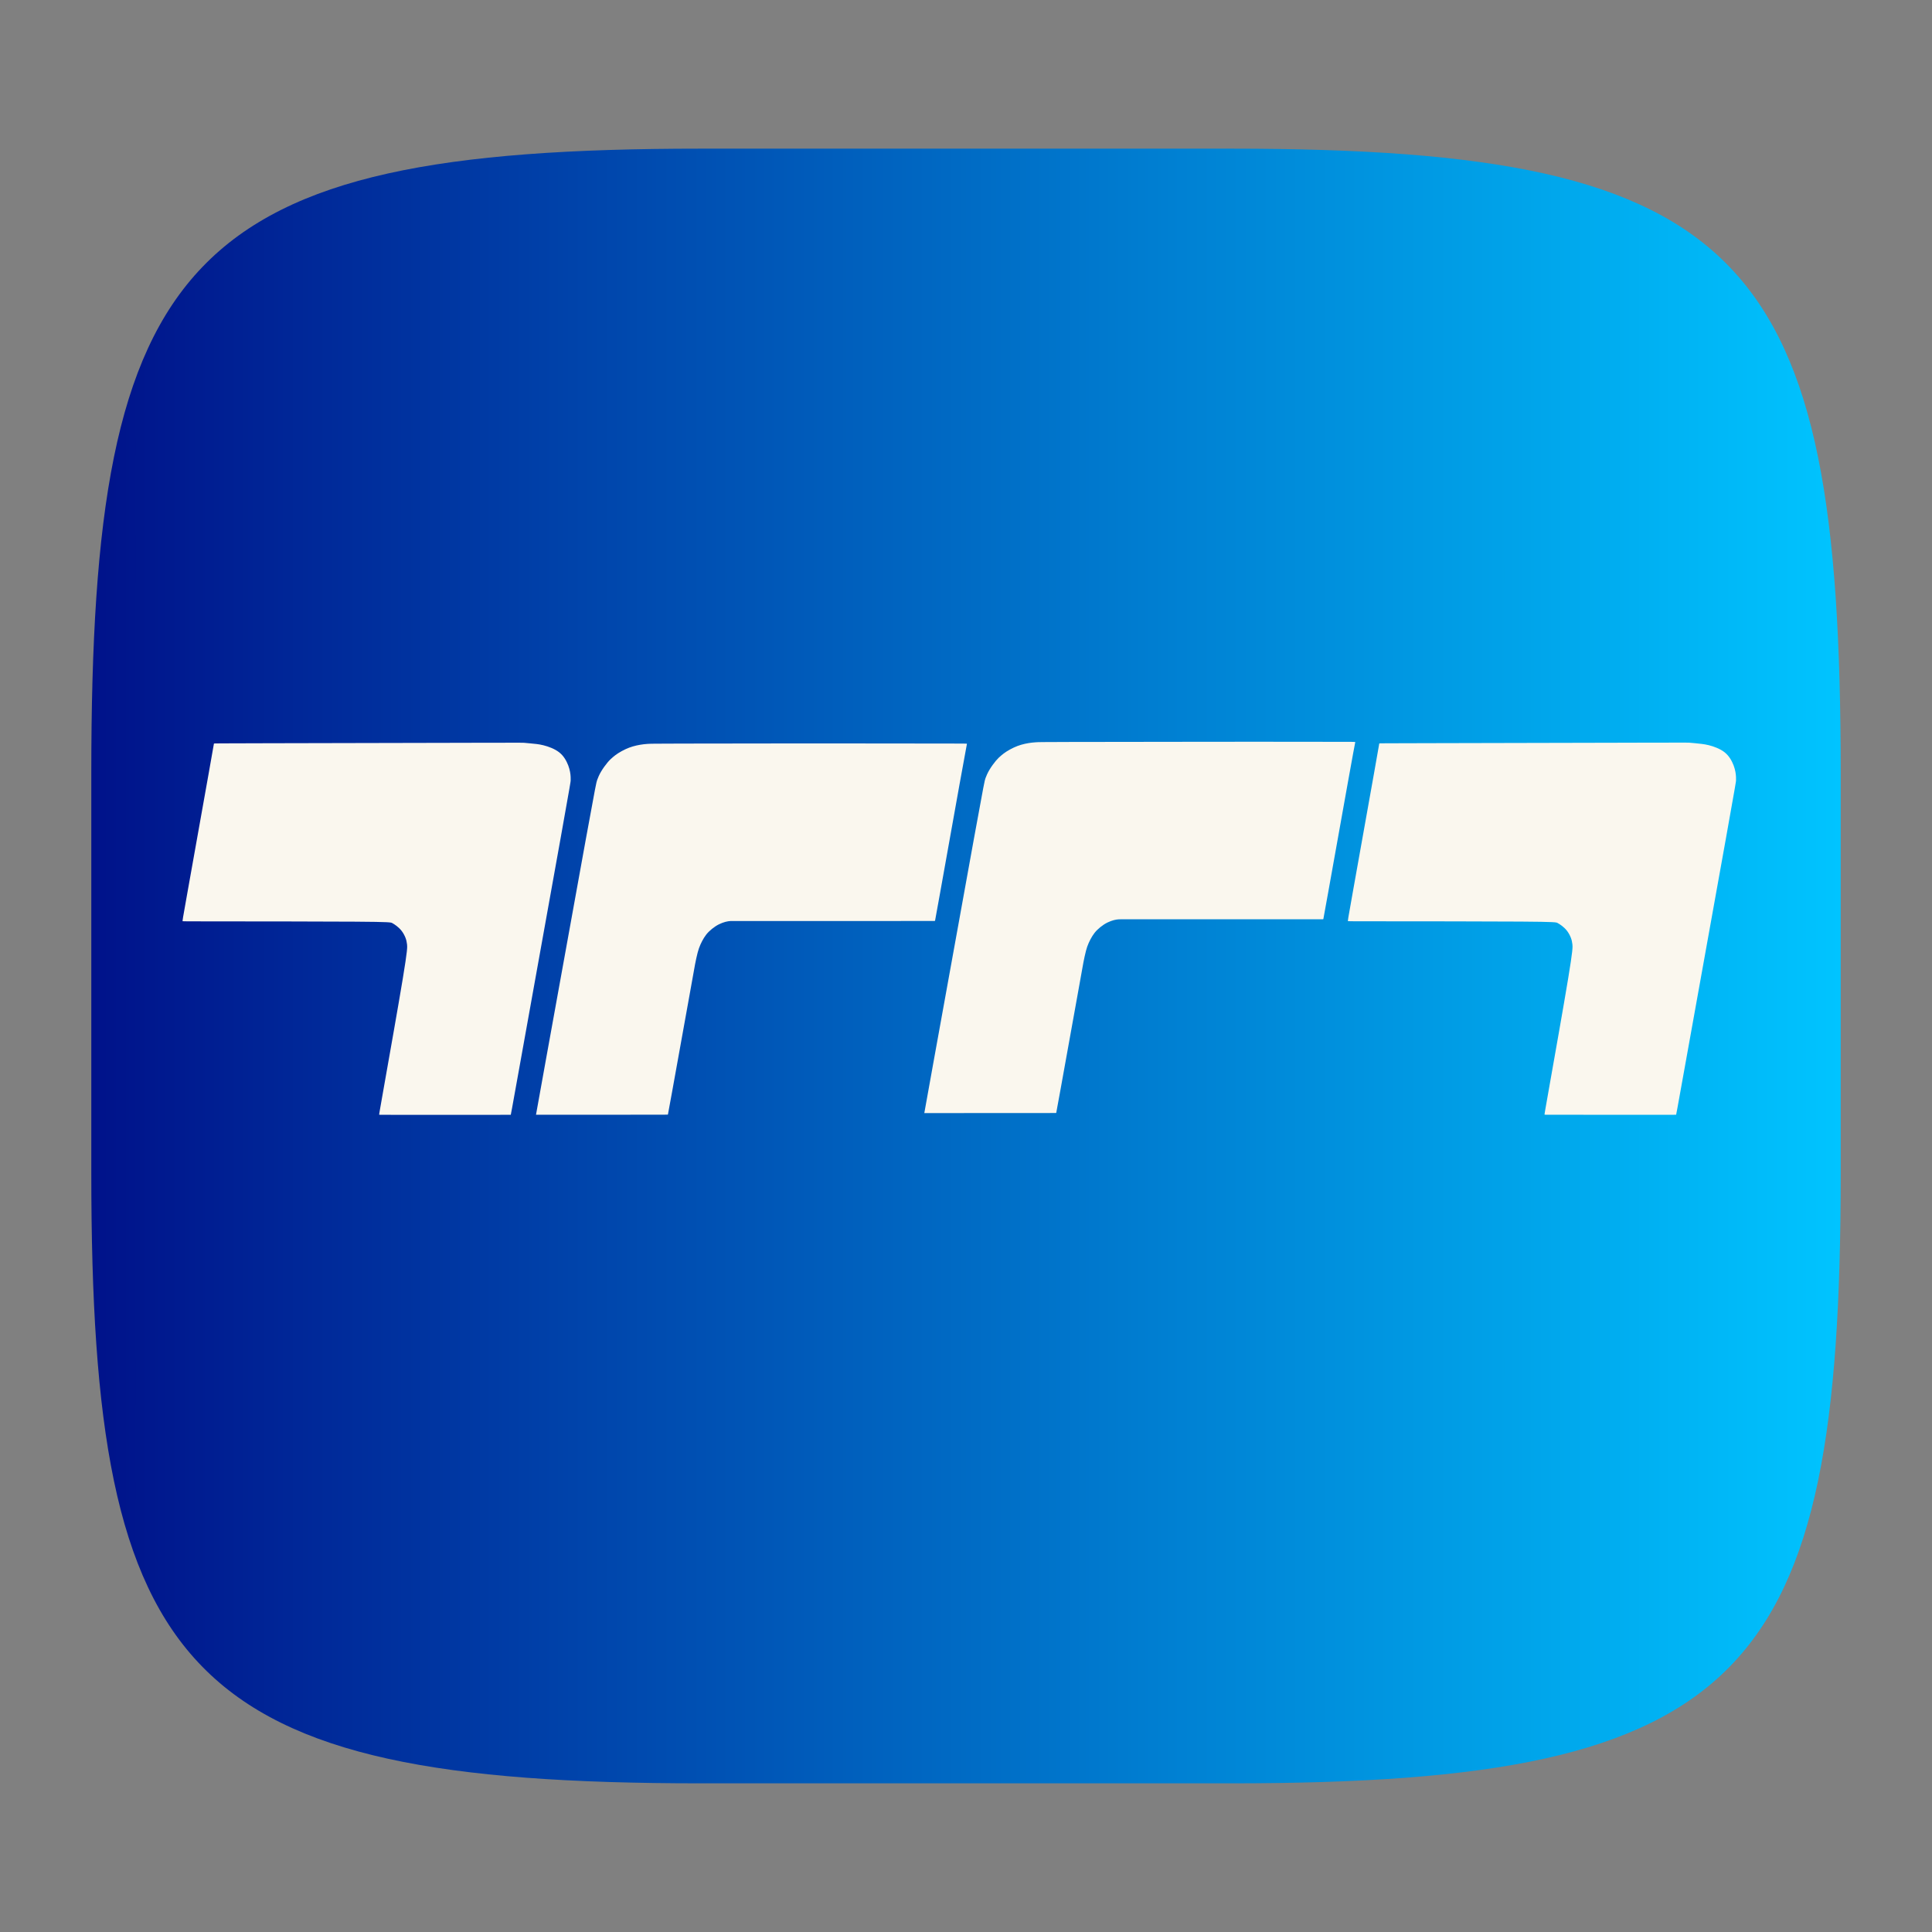 <?xml version="1.0" encoding="UTF-8" standalone="no"?>
<!-- Created with Inkscape (http://www.inkscape.org/) -->

<svg
   width="120"
   height="120"
   viewBox="0 0 120 120"
   version="1.1"
   id="svg1"
   xml:space="preserve"
   inkscape:version="1.4.1 (93de688d07, 2025-03-30)"
   sodipodi:docname="tmc.svg"
   xmlns:inkscape="http://www.inkscape.org/namespaces/inkscape"
   xmlns:sodipodi="http://sodipodi.sourceforge.net/DTD/sodipodi-0.dtd"
   xmlns:xlink="http://www.w3.org/1999/xlink"
   xmlns="http://www.w3.org/2000/svg"
   xmlns:svg="http://www.w3.org/2000/svg"><rect x="0" y="0" width="120" height="120" fill="#808080" stroke="none"/><sodipodi:namedview
     id="namedview1"
     pagecolor="#1f1f1f"
     bordercolor="#000000"
     borderopacity="0.25"
     inkscape:showpageshadow="2"
     inkscape:pageopacity="0.0"
     inkscape:pagecheckerboard="0"
     inkscape:deskcolor="#3c3c3c"
     inkscape:document-units="px"
     inkscape:zoom="5.6568543"
     inkscape:cx="67.35192"
     inkscape:cy="50.116193"
     inkscape:window-width="1660"
     inkscape:window-height="1287"
     inkscape:window-x="0"
     inkscape:window-y="0"
     inkscape:window-maximized="1"
     inkscape:current-layer="layer3" /><defs
     id="defs1"><linearGradient
       id="linearGradient3"
       inkscape:collect="always"><stop
         style="stop-color:#00128a;stop-opacity:1;"
         offset="0"
         id="stop11" /><stop
         style="stop-color:#00c4ff;stop-opacity:1;"
         offset="1"
         id="stop12" /></linearGradient><inkscape:path-effect
       effect="bspline"
       id="path-effect14"
       is_visible="true"
       lpeversion="1.3"
       weight="33.333"
       steps="2"
       helper_size="0"
       apply_no_weight="true"
       apply_with_weight="true"
       only_selected="false"
       uniform="false" /><inkscape:path-effect
       effect="fillet_chamfer"
       id="path-effect5"
       is_visible="true"
       lpeversion="1"
       nodesatellites_param="F,0,0,1,0,37.023,0,1 @ F,0,0,1,0,36.062,0,1 @ F,0,0,1,0,35.529,0,1 @ F,0,0,1,0,28.991,0,1"
       radius="0"
       unit="px"
       method="auto"
       mode="F"
       chamfer_steps="1"
       flexible="false"
       use_knot_distance="true"
       apply_no_radius="true"
       apply_with_radius="true"
       only_selected="false"
       hide_knots="false" /><inkscape:path-effect
       effect="bspline"
       id="path-effect4"
       is_visible="true"
       lpeversion="1.3"
       weight="33.333"
       steps="2"
       helper_size="0"
       apply_no_weight="true"
       apply_with_weight="true"
       only_selected="false"
       uniform="false" /><inkscape:path-effect
       effect="bspline"
       id="path-effect3"
       is_visible="true"
       lpeversion="1.3"
       weight="33.333"
       steps="2"
       helper_size="0"
       apply_no_weight="true"
       apply_with_weight="true"
       only_selected="false"
       uniform="false" /><inkscape:path-effect
       effect="mirror_symmetry"
       start_point="59.978,81.781"
       end_point="59.978,112.273"
       center_point="59.978,97.027"
       id="path-effect9"
       is_visible="true"
       lpeversion="1.2"
       lpesatellites=""
       mode="free"
       discard_orig_path="false"
       fuse_paths="false"
       oposite_fuse="false"
       split_items="false"
       split_open="false"
       link_styles="false" /><inkscape:path-effect
       effect="mirror_symmetry"
       start_point="59.945,10.41"
       end_point="59.945,50.04"
       center_point="59.945,30.225"
       id="path-effect2"
       is_visible="true"
       lpeversion="1.2"
       lpesatellites=""
       mode="free"
       discard_orig_path="false"
       fuse_paths="false"
       oposite_fuse="false"
       split_items="false"
       split_open="false"
       link_styles="false" /><inkscape:path-effect
       effect="mirror_symmetry"
       start_point="59.948,66.805"
       end_point="59.948,107.38"
       center_point="59.948,87.093"
       id="path-effect8"
       is_visible="true"
       lpeversion="1.2"
       lpesatellites=""
       mode="free"
       discard_orig_path="false"
       fuse_paths="false"
       oposite_fuse="false"
       split_items="false"
       split_open="false"
       link_styles="false" /><inkscape:path-effect
       effect="mirror_symmetry"
       start_point="60.802,9.454"
       end_point="60.802,40.169"
       center_point="60.802,24.812"
       id="path-effect7"
       is_visible="true"
       lpeversion="1.2"
       lpesatellites=""
       mode="free"
       discard_orig_path="false"
       fuse_paths="false"
       oposite_fuse="false"
       split_items="false"
       split_open="false"
       link_styles="false" /><inkscape:path-effect
       effect="fillet_chamfer"
       id="path-effect13"
       is_visible="true"
       lpeversion="1"
       nodesatellites_param="F,0,0,1,0,4.747,0,1 @ F,0,0,1,0,4.052,0,1 @ F,0,0,1,0,0,0,1 @ F,0,0,1,0,2.422,0,1 @ F,0,0,1,0,2.496,0,1 @ F,0,0,1,0,0,0,1 @ F,0,0,1,0,4.106,0,1"
       radius="0"
       unit="px"
       method="auto"
       mode="F"
       chamfer_steps="1"
       flexible="false"
       use_knot_distance="true"
       apply_no_radius="true"
       apply_with_radius="true"
       only_selected="false"
       hide_knots="false" /><inkscape:path-effect
       effect="fillet_chamfer"
       id="path-effect12"
       is_visible="true"
       lpeversion="1"
       nodesatellites_param="F,0,0,1,0,0,0,1 @ F,0,0,1,0,0,0,1 @ F,0,0,1,0,0,0,1 @ F,0,0,1,0,0,0,1 @ F,0,0,1,0,3.628,0,1 @ F,0,0,1,0,0,0,1 @ F,0,0,1,0,0,0,1"
       radius="0"
       unit="px"
       method="auto"
       mode="F"
       chamfer_steps="1"
       flexible="false"
       use_knot_distance="true"
       apply_no_radius="true"
       apply_with_radius="true"
       only_selected="false"
       hide_knots="false" /><inkscape:path-effect
       effect="fillet_chamfer"
       id="path-effect11"
       is_visible="true"
       lpeversion="1"
       nodesatellites_param="F,0,0,1,0,2.973,0,1 @ F,0,0,1,0,3.898,0,1 @ F,0,0,1,0,0,0,1 @ F,0,1,1,0,3.784,0,1 @ F,0,0,1,0,1.479,0,1 @ F,0,0,1,0,0,0,1 @ F,0,0,1,0,3.784,0,1"
       radius="0"
       unit="px"
       method="auto"
       mode="F"
       chamfer_steps="1"
       flexible="false"
       use_knot_distance="true"
       apply_no_radius="true"
       apply_with_radius="true"
       only_selected="false"
       hide_knots="false" /><linearGradient
       id="linearGradient6"><stop
         style="stop-color:#c88500;stop-opacity:1;"
         offset="0.072"
         id="stop8" /><stop
         style="stop-color:#fff300;stop-opacity:1;"
         offset="1"
         id="stop9" /></linearGradient><linearGradient
       id="linearGradient6-1"><stop
         style="stop-color:#c88500;stop-opacity:1;"
         offset="0"
         id="stop6" /><stop
         style="stop-color:#fff300;stop-opacity:1;"
         offset="1"
         id="stop7" /></linearGradient><inkscape:path-effect
       effect="fillet_chamfer"
       id="path-effect1"
       is_visible="true"
       lpeversion="1"
       nodesatellites_param="F,0,0,1,0,24.536,0,1 @ F,0,0,1,0,24.005,0,1 @ F,0,0,1,0,23.651,0,1 @ F,0,0,1,0,24.381,0,1"
       radius="0"
       unit="px"
       method="auto"
       mode="F"
       chamfer_steps="1"
       flexible="false"
       use_knot_distance="true"
       apply_no_radius="true"
       apply_with_radius="true"
       only_selected="false"
       hide_knots="false" /><linearGradient
       id="a"
       x1="7.937"
       x2="7.937"
       y1="15.081"
       y2="1.852"
       gradientTransform="scale(3.78)"
       gradientUnits="userSpaceOnUse"><stop
         offset="0"
         stop-color="#9b6f27"
         id="stop1" /><stop
         offset="1"
         stop-color="#d0ab6a"
         id="stop2" /></linearGradient><filter
       id="b"
       width="1.216"
       height="1.216"
       x="-0.108"
       y="-0.108"
       color-interpolation-filters="sRGB"><feGaussianBlur
         stdDeviation="1.35"
         id="feGaussianBlur2" /></filter><linearGradient
       id="linearGradient31"
       x1=".5"
       x2=".5"
       y2="1"
       gradientTransform="matrix(244,0,0,228,5.986,12)"
       gradientUnits="userSpaceOnUse"><stop
         stop-color="#ebdbb2"
         stop-opacity=".2"
         offset="0"
         id="stop1-5" /><stop
         stop-color="#ebdbb2"
         stop-opacity=".05"
         offset=".1"
         id="stop2-6" /><stop
         stop-opacity="0"
         offset=".704"
         id="stop3" /><stop
         stop-opacity=".1"
         offset=".897"
         id="stop4" /><stop
         stop-opacity=".2"
         offset="1"
         id="stop5" /></linearGradient><linearGradient
       id="linearGradient10"
       inkscape:collect="always"><stop
         style="stop-color:#00e053;stop-opacity:1;"
         offset="0"
         id="stop5-1" /><stop
         style="stop-color:#0075ff;stop-opacity:1;"
         offset="1"
         id="stop10" /></linearGradient><linearGradient
       id="linearGradient1"
       inkscape:collect="always"><stop
         style="stop-color:#000000;stop-opacity:1;"
         offset="0"
         id="stop3-1" /><stop
         style="stop-color:#000000;stop-opacity:0;"
         offset="1"
         id="stop4-5" /></linearGradient><inkscape:path-effect
       effect="bspline"
       id="path-effect4-9"
       is_visible="true"
       lpeversion="1.3"
       weight="33.333"
       steps="2"
       helper_size="0"
       apply_no_weight="true"
       apply_with_weight="true"
       only_selected="false"
       uniform="false" /><inkscape:path-effect
       effect="bspline"
       id="path-effect3-7"
       is_visible="true"
       lpeversion="1.3"
       weight="33.333"
       steps="2"
       helper_size="0"
       apply_no_weight="true"
       apply_with_weight="true"
       only_selected="false"
       uniform="false" /><inkscape:path-effect
       effect="mirror_symmetry"
       start_point="59.978,81.781"
       end_point="59.978,112.273"
       center_point="59.978,97.027"
       id="path-effect9-7"
       is_visible="true"
       lpeversion="1.2"
       lpesatellites=""
       mode="free"
       discard_orig_path="false"
       fuse_paths="false"
       oposite_fuse="false"
       split_items="false"
       split_open="false"
       link_styles="false" /><inkscape:path-effect
       effect="mirror_symmetry"
       start_point="59.945,10.41"
       end_point="59.945,50.04"
       center_point="59.945,30.225"
       id="path-effect2-6"
       is_visible="true"
       lpeversion="1.2"
       lpesatellites=""
       mode="free"
       discard_orig_path="false"
       fuse_paths="false"
       oposite_fuse="false"
       split_items="false"
       split_open="false"
       link_styles="false" /><inkscape:path-effect
       effect="mirror_symmetry"
       start_point="59.948,66.805"
       end_point="59.948,107.38"
       center_point="59.948,87.093"
       id="path-effect8-7"
       is_visible="true"
       lpeversion="1.2"
       lpesatellites=""
       mode="free"
       discard_orig_path="false"
       fuse_paths="false"
       oposite_fuse="false"
       split_items="false"
       split_open="false"
       link_styles="false" /><inkscape:path-effect
       effect="mirror_symmetry"
       start_point="60.802,9.454"
       end_point="60.802,40.169"
       center_point="60.802,24.812"
       id="path-effect7-3"
       is_visible="true"
       lpeversion="1.2"
       lpesatellites=""
       mode="free"
       discard_orig_path="false"
       fuse_paths="false"
       oposite_fuse="false"
       split_items="false"
       split_open="false"
       link_styles="false" /><inkscape:path-effect
       effect="fillet_chamfer"
       id="path-effect13-6"
       is_visible="true"
       lpeversion="1"
       nodesatellites_param="F,0,0,1,0,4.747,0,1 @ F,0,0,1,0,4.052,0,1 @ F,0,0,1,0,0,0,1 @ F,0,0,1,0,2.422,0,1 @ F,0,0,1,0,2.496,0,1 @ F,0,0,1,0,0,0,1 @ F,0,0,1,0,4.106,0,1"
       radius="0"
       unit="px"
       method="auto"
       mode="F"
       chamfer_steps="1"
       flexible="false"
       use_knot_distance="true"
       apply_no_radius="true"
       apply_with_radius="true"
       only_selected="false"
       hide_knots="false" /><inkscape:path-effect
       effect="fillet_chamfer"
       id="path-effect12-5"
       is_visible="true"
       lpeversion="1"
       nodesatellites_param="F,0,0,1,0,0,0,1 @ F,0,0,1,0,0,0,1 @ F,0,0,1,0,0,0,1 @ F,0,0,1,0,0,0,1 @ F,0,0,1,0,3.628,0,1 @ F,0,0,1,0,0,0,1 @ F,0,0,1,0,0,0,1"
       radius="0"
       unit="px"
       method="auto"
       mode="F"
       chamfer_steps="1"
       flexible="false"
       use_knot_distance="true"
       apply_no_radius="true"
       apply_with_radius="true"
       only_selected="false"
       hide_knots="false" /><inkscape:path-effect
       effect="fillet_chamfer"
       id="path-effect11-6"
       is_visible="true"
       lpeversion="1"
       nodesatellites_param="F,0,0,1,0,2.973,0,1 @ F,0,0,1,0,3.898,0,1 @ F,0,0,1,0,0,0,1 @ F,0,1,1,0,3.784,0,1 @ F,0,0,1,0,1.479,0,1 @ F,0,0,1,0,0,0,1 @ F,0,0,1,0,3.784,0,1"
       radius="0"
       unit="px"
       method="auto"
       mode="F"
       chamfer_steps="1"
       flexible="false"
       use_knot_distance="true"
       apply_no_radius="true"
       apply_with_radius="true"
       only_selected="false"
       hide_knots="false" /><inkscape:path-effect
       effect="fillet_chamfer"
       id="path-effect1-1"
       is_visible="true"
       lpeversion="1"
       nodesatellites_param="F,0,0,1,0,24.536,0,1 @ F,0,0,1,0,24.005,0,1 @ F,0,0,1,0,23.651,0,1 @ F,0,0,1,0,24.381,0,1"
       radius="0"
       unit="px"
       method="auto"
       mode="F"
       chamfer_steps="1"
       flexible="false"
       use_knot_distance="true"
       apply_no_radius="true"
       apply_with_radius="true"
       only_selected="false"
       hide_knots="false" /><filter
       id="b-3"
       width="1.216"
       height="1.216"
       x="-0.108"
       y="-0.108"
       color-interpolation-filters="sRGB"><feGaussianBlur
         stdDeviation="1.35"
         id="feGaussianBlur2-9" /></filter><inkscape:path-effect
       effect="bspline"
       id="path-effect4-8"
       is_visible="true"
       lpeversion="1.3"
       weight="33.333"
       steps="2"
       helper_size="0"
       apply_no_weight="true"
       apply_with_weight="true"
       only_selected="false"
       uniform="false" /><inkscape:path-effect
       effect="bspline"
       id="path-effect4-6"
       is_visible="true"
       lpeversion="1.3"
       weight="33.333"
       steps="2"
       helper_size="0"
       apply_no_weight="true"
       apply_with_weight="true"
       only_selected="false"
       uniform="false" /><inkscape:path-effect
       effect="bspline"
       id="path-effect5-0"
       is_visible="true"
       lpeversion="1.3"
       weight="33.333"
       steps="2"
       helper_size="0"
       apply_no_weight="true"
       apply_with_weight="true"
       only_selected="false"
       uniform="false" /><inkscape:path-effect
       effect="bspline"
       id="path-effect5-8"
       is_visible="true"
       lpeversion="1.3"
       weight="33.333"
       steps="2"
       helper_size="0"
       apply_no_weight="true"
       apply_with_weight="true"
       only_selected="false"
       uniform="false" /><linearGradient
       inkscape:collect="always"
       xlink:href="#linearGradient1"
       id="linearGradient4"
       x1="12.76"
       y1="60.126"
       x2="105.911"
       y2="60.126"
       gradientUnits="userSpaceOnUse" /><linearGradient
       inkscape:collect="always"
       xlink:href="#linearGradient10"
       id="linearGradient5"
       gradientUnits="userSpaceOnUse"
       x1="12.76"
       y1="60.126"
       x2="105.911"
       y2="60.126" /><linearGradient
       inkscape:collect="always"
       xlink:href="#linearGradient3"
       id="linearGradient12"
       x1="5.671"
       y1="60"
       x2="114.329"
       y2="60"
       gradientUnits="userSpaceOnUse" /></defs><g
     inkscape:groupmode="layer"
     id="layer3"
     inkscape:label="base"><path
       d="m 76.477,9.233 c 32.063,0 37.852,6.68 37.852,38.743 v 24.938 c 0,31.173 -5.789,37.852 -37.852,37.852 H 43.523 c -32.063,0 -37.852,-6.68 -37.852,-37.852 V 47.976 c 0,-32.063 5.789,-38.743 37.852,-38.743 z"
       fill="#ebdbb2"
       style="display:inline;opacity:1;isolation:isolate;stroke-width:0.445;fill:url(#linearGradient12)"
       id="path5" /><g
       id="g1"
       transform="matrix(0.83,0,0,0.83,9.793,7.867)"><g
         id="layer2"
         inkscape:label="Layer 2"
         style="opacity:1"><path
           style="opacity:1;fill:#eeeeee;fill-opacity:0;stroke-width:0.966"
           id="rect1"
           width="104.614"
           height="104.751"
           x="7.522"
           y="7.45"
           inkscape:path-effect="#path-effect1-1"
           sodipodi:type="rect"
           d="M 32.058,7.45 H 88.131 A 24.005,24.005 45 0 1 112.136,31.455 V 88.551 A 23.651,23.651 135 0 1 88.485,112.202 H 31.903 A 24.381,24.381 45 0 1 7.522,87.821 V 31.987 A 24.536,24.536 135 0 1 32.058,7.45 Z"
           transform="translate(0.407)" /><g
           inkscape:groupmode="layer"
           id="layer1-3"
           inkscape:label="Layer 3"
           transform="matrix(1.248,0,0,1.248,-14.06,-15.047)"
           style="fill:url(#linearGradient4)"><g
             id="g4"
             style="fill:url(#linearGradient5)"><path
               id="path4"
               style="fill:#faf7ee;fill-opacity:1;fill-rule:evenodd;stroke-width:4"
               d="m 75.857,48.941 c -1.425,-0.002 -1.424,-3.1e-4 -3.1,0.002 -1.676,0.002 -5.026,0.005 -6.779,0.009 -1.752,0.004 -1.907,0.009 -2.056,0.019 -0.149,0.01 -0.295,0.026 -0.441,0.05 -0.147,0.025 -0.295,0.057 -0.44,0.1 -0.145,0.043 -0.286,0.095 -0.438,0.166 -0.152,0.071 -0.314,0.16 -0.44,0.241 -0.126,0.081 -0.218,0.153 -0.315,0.235 -0.097,0.082 -0.198,0.173 -0.324,0.322 -0.126,0.15 -0.276,0.359 -0.387,0.546 -0.11,0.187 -0.182,0.353 -0.233,0.494 -0.051,0.141 -0.079,0.256 -0.687,3.596 -0.608,3.34 -1.794,9.904 -2.388,13.19 -0.594,3.285 -0.597,3.291 -0.593,3.294 0.004,0.003 0.014,7.76e-4 1.332,0 1.317,-7.76e-4 3.942,-8.39e-4 5.256,-0.002 1.314,-7.26e-4 1.318,-0.001 1.322,-0.008 0.004,-0.007 0.007,-0.019 0.26,-1.418 0.253,-1.399 0.755,-4.183 1.023,-5.676 0.268,-1.493 0.301,-1.694 0.346,-1.925 0.045,-0.231 0.101,-0.494 0.153,-0.692 0.052,-0.198 0.1,-0.332 0.163,-0.474 0.063,-0.143 0.142,-0.293 0.224,-0.424 0.082,-0.131 0.168,-0.242 0.283,-0.357 0.116,-0.115 0.262,-0.234 0.405,-0.327 0.143,-0.093 0.283,-0.159 0.412,-0.207 0.129,-0.048 0.245,-0.077 0.341,-0.092 0.097,-0.015 0.174,-0.017 0.233,-0.017 0.059,-6.16e-4 0.102,-2.66e-4 2.098,0 1.996,2.67e-4 5.946,3.84e-4 7.948,0 2.002,-3.83e-4 2.054,-6.65e-4 2.084,-0.002 0.03,-9e-4 0.039,-0.002 0.044,-0.008 0.005,-0.005 0.007,-0.016 0.294,-1.62 0.287,-1.604 0.858,-4.801 1.175,-6.563 0.317,-1.761 0.379,-2.086 0.412,-2.255 0.033,-0.168 0.037,-0.18 0.022,-0.186 -0.016,-0.006 -0.05,-0.006 -1.493,-0.008 -1.442,-0.002 -4.293,-0.005 -5.718,-0.006 z m 24.111,0.055 c -3.084,0.007 -9.251,0.021 -12.342,0.028 -3.09,0.007 -3.104,0.007 -3.109,0.019 -0.005,0.012 -0.003,0.034 -0.318,1.806 -0.314,1.772 -0.945,5.295 -1.261,7.062 -0.316,1.767 -0.317,1.781 -0.291,1.787 0.026,0.006 0.08,0.006 2.147,0.008 2.067,0.001 6.147,0.003 8.215,0.017 2.068,0.014 2.123,0.042 2.197,0.083 0.074,0.041 0.166,0.096 0.268,0.175 0.101,0.079 0.213,0.181 0.307,0.305 0.094,0.124 0.171,0.269 0.222,0.401 0.051,0.132 0.078,0.25 0.095,0.402 0.018,0.152 0.027,0.337 -0.254,2.041 -0.281,1.703 -0.853,4.924 -1.139,6.539 -0.286,1.615 -0.287,1.624 -0.275,1.629 0.011,0.005 0.035,0.006 0.058,0.006 0.023,6.11e-4 0.044,9.15e-4 1.344,0.002 1.3,6.5e-4 3.877,0.002 5.172,0.002 1.295,0 1.308,-2.44e-4 1.314,-0.005 0.006,-0.004 0.007,-0.014 0.604,-3.328 0.597,-3.314 1.789,-9.933 2.386,-13.268 0.597,-3.335 0.599,-3.386 0.601,-3.447 0.002,-0.061 0.003,-0.132 -0.002,-0.219 -0.005,-0.087 -0.014,-0.189 -0.036,-0.304 -0.022,-0.115 -0.055,-0.242 -0.108,-0.382 -0.053,-0.139 -0.126,-0.29 -0.216,-0.426 -0.09,-0.136 -0.197,-0.259 -0.33,-0.363 -0.133,-0.104 -0.292,-0.19 -0.457,-0.26 -0.165,-0.07 -0.336,-0.124 -0.487,-0.161 -0.151,-0.038 -0.283,-0.058 -0.408,-0.074 -0.126,-0.016 -0.246,-0.028 -0.38,-0.041 -0.135,-0.012 -0.283,-0.026 -0.358,-0.033 -0.076,-0.007 -0.076,-0.008 -3.159,-0.002 z m -69.877,0.006 c -3.084,0.007 -9.251,0.019 -12.342,0.027 -3.09,0.007 -3.104,0.009 -3.109,0.02 -0.005,0.012 -0.003,0.034 -0.318,1.806 -0.314,1.772 -0.944,5.295 -1.26,7.062 -0.316,1.767 -0.318,1.779 -0.293,1.785 0.026,0.006 0.08,0.008 2.147,0.009 2.067,0.001 6.147,0.003 8.215,0.017 2.068,0.014 2.125,0.042 2.199,0.083 0.074,0.041 0.165,0.096 0.266,0.175 0.101,0.079 0.213,0.181 0.307,0.305 0.094,0.124 0.171,0.269 0.222,0.401 0.051,0.132 0.078,0.25 0.095,0.402 0.018,0.152 0.027,0.336 -0.254,2.039 -0.281,1.703 -0.853,4.926 -1.139,6.541 -0.286,1.615 -0.287,1.624 -0.275,1.629 0.011,0.005 0.035,0.004 0.058,0.005 0.023,6.11e-4 0.044,0.003 1.344,0.003 1.3,6.51e-4 3.878,0 5.173,0 1.295,0 1.306,0.001 1.313,-0.003 0.006,-0.004 0.007,-0.014 0.604,-3.328 0.597,-3.314 1.789,-9.935 2.386,-13.27 0.597,-3.335 0.599,-3.385 0.601,-3.446 0.002,-0.061 0.003,-0.132 -0.002,-0.219 -0.005,-0.087 -0.014,-0.189 -0.036,-0.304 -0.022,-0.115 -0.055,-0.244 -0.108,-0.383 -0.053,-0.139 -0.126,-0.29 -0.216,-0.426 -0.09,-0.136 -0.197,-0.258 -0.33,-0.361 -0.133,-0.104 -0.292,-0.19 -0.457,-0.26 -0.165,-0.07 -0.336,-0.124 -0.487,-0.161 -0.151,-0.038 -0.281,-0.059 -0.407,-0.075 -0.126,-0.016 -0.247,-0.027 -0.382,-0.039 -0.135,-0.012 -0.283,-0.026 -0.358,-0.033 -0.076,-0.007 -0.076,-0.008 -3.159,-0.002 z m 19.382,0.038 c -1.676,0.002 -5.026,0.005 -6.779,0.009 -1.752,0.004 -1.907,0.009 -2.056,0.019 -0.149,0.01 -0.295,0.027 -0.441,0.052 -0.147,0.025 -0.293,0.057 -0.438,0.1 -0.145,0.043 -0.288,0.095 -0.44,0.166 -0.152,0.071 -0.314,0.16 -0.44,0.241 -0.126,0.081 -0.216,0.151 -0.313,0.233 -0.097,0.082 -0.2,0.174 -0.325,0.324 -0.126,0.15 -0.276,0.357 -0.387,0.545 -0.11,0.187 -0.181,0.355 -0.232,0.496 -0.051,0.141 -0.081,0.256 -0.689,3.596 -0.608,3.34 -1.794,9.904 -2.388,13.19 -0.594,3.285 -0.597,3.291 -0.593,3.294 0.004,0.003 0.014,7.76e-4 1.332,0 1.317,-7.75e-4 3.942,-8.39e-4 5.256,-0.002 1.314,-7.26e-4 1.318,-0.003 1.322,-0.009 0.004,-0.007 0.007,-0.018 0.26,-1.416 0.253,-1.399 0.755,-4.184 1.023,-5.677 0.268,-1.493 0.301,-1.694 0.346,-1.925 0.045,-0.231 0.101,-0.492 0.153,-0.69 0.052,-0.198 0.101,-0.333 0.164,-0.476 0.063,-0.143 0.14,-0.292 0.222,-0.422 0.082,-0.131 0.168,-0.242 0.283,-0.357 0.116,-0.115 0.262,-0.234 0.405,-0.327 0.143,-0.093 0.283,-0.159 0.412,-0.207 0.129,-0.048 0.246,-0.077 0.343,-0.092 0.097,-0.015 0.172,-0.017 0.232,-0.017 0.059,-6.17e-4 0.102,-2.67e-4 2.098,0 1.996,2.66e-4 5.946,3.83e-4 7.948,0 2.002,-3.84e-4 2.054,-0.002 2.084,-0.003 0.03,-9e-4 0.039,-7.76e-4 0.044,-0.006 0.005,-0.005 0.007,-0.016 0.294,-1.62 0.287,-1.604 0.858,-4.801 1.175,-6.563 0.317,-1.761 0.379,-2.088 0.412,-2.256 0.033,-0.168 0.037,-0.179 0.022,-0.185 -0.016,-0.006 -0.05,-0.006 -1.493,-0.008 -1.442,-0.002 -4.293,-0.005 -5.718,-0.006 -1.425,-0.002 -1.424,-0.002 -3.1,0 z" /></g></g></g><g
         id="layer1"
         inkscape:label="Layer 3" /></g></g></svg>

